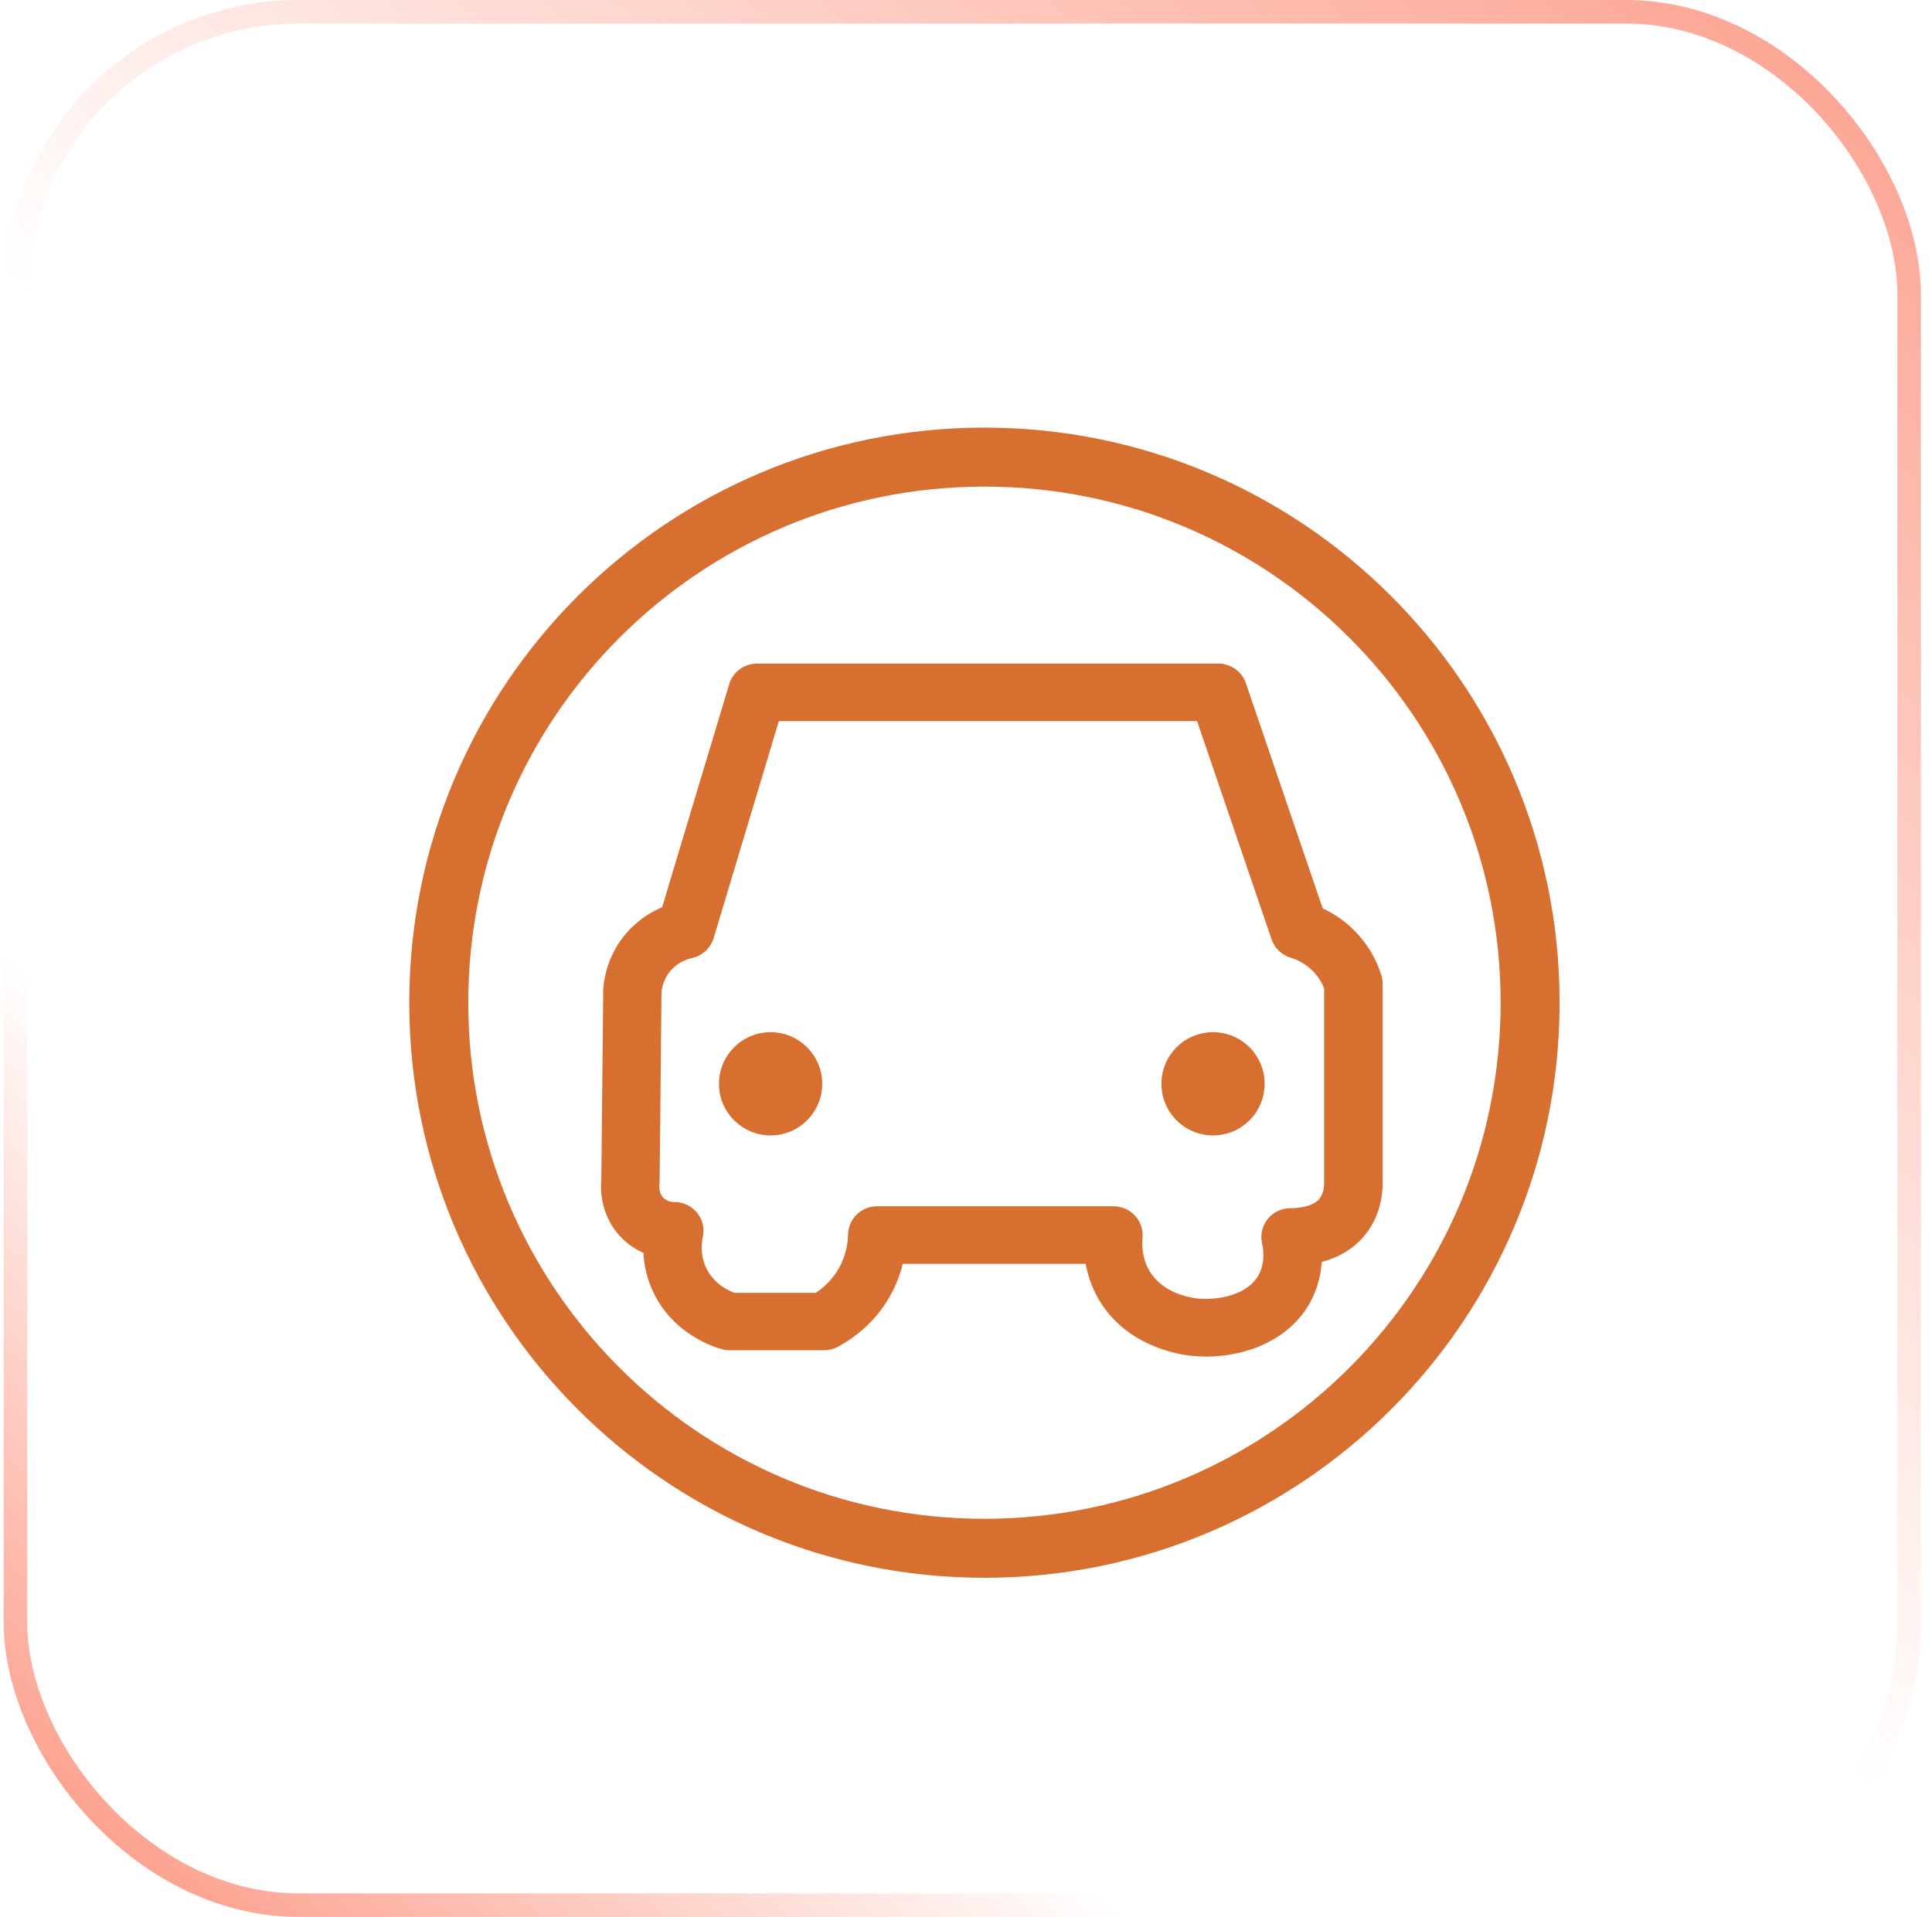 <svg width="131" height="130" viewBox="0 0 131 130" fill="none" xmlns="http://www.w3.org/2000/svg">
<rect x="1.049" y="0.799" width="128.402" height="128.402" rx="19.201" stroke="url(#paint0_linear_6120_3)" stroke-width="1.598"/>
<rect x="1.049" y="0.799" width="128.402" height="128.402" rx="19.201" stroke="url(#paint1_linear_6120_3)" stroke-width="1.598"/>
<path d="M81.792 92C81.445 92 81.104 91.981 80.777 91.946C79.762 91.839 76.311 91.233 74.493 88.108C74.018 87.288 73.751 86.467 73.617 85.71H61.213C61.015 86.502 60.713 87.268 60.302 87.976C59.267 89.763 57.831 90.789 56.812 91.336C56.519 91.492 56.197 91.57 55.866 91.57H49.473C49.29 91.57 49.102 91.546 48.924 91.492C48.196 91.287 45.715 90.408 44.388 87.815C43.868 86.804 43.67 85.813 43.63 84.968C43.155 84.758 42.655 84.446 42.194 83.992C40.967 82.785 40.655 81.169 40.773 80.007L40.902 67.116C40.902 67.067 40.907 67.013 40.912 66.964C40.991 66.095 41.333 64.415 42.754 62.975C43.452 62.267 44.21 61.813 44.893 61.529L49.444 46.397C49.691 45.566 50.464 45 51.34 45H82.599C83.451 45 84.203 45.537 84.476 46.328L89.685 61.603C90.477 61.974 91.205 62.477 91.824 63.097C92.671 63.942 93.309 64.992 93.661 66.129C93.72 66.315 93.75 66.51 93.75 66.706V80.266C93.75 81.057 93.577 82.585 92.433 83.899C91.72 84.714 90.764 85.281 89.615 85.588C89.566 86.419 89.358 87.332 88.883 88.235C87.481 90.887 84.471 92 81.792 92ZM59.48 81.804H75.499C76.053 81.804 76.588 82.034 76.959 82.439C77.331 82.844 77.519 83.386 77.469 83.933C77.415 84.499 77.454 85.349 77.925 86.165C78.811 87.688 80.658 88.001 81.203 88.059C82.46 88.196 84.605 87.874 85.362 86.428C85.753 85.681 85.694 84.856 85.57 84.294C85.446 83.718 85.59 83.123 85.961 82.663C86.333 82.204 86.897 81.936 87.491 81.936C88.397 81.931 89.1 81.711 89.427 81.34C89.759 80.959 89.784 80.417 89.784 80.261V67.028C89.645 66.676 89.407 66.242 89.001 65.836C88.482 65.319 87.907 65.065 87.511 64.948C86.902 64.762 86.422 64.298 86.219 63.702L81.168 48.902H52.811L48.389 63.619C48.186 64.298 47.621 64.816 46.918 64.972C46.626 65.035 46.062 65.216 45.586 65.7C45.037 66.256 44.893 66.93 44.853 67.248L44.725 80.154C44.725 80.232 44.72 80.31 44.71 80.393C44.71 80.412 44.656 80.91 44.987 81.238C45.264 81.511 45.651 81.531 45.705 81.516C45.71 81.516 45.715 81.516 45.72 81.516C46.319 81.516 46.884 81.78 47.26 82.239C47.641 82.698 47.785 83.308 47.656 83.884C47.577 84.231 47.448 85.144 47.923 86.067C48.428 87.049 49.335 87.503 49.79 87.674H55.316C55.821 87.341 56.406 86.824 56.856 86.047C57.371 85.159 57.49 84.299 57.5 83.728C57.52 82.659 58.401 81.804 59.48 81.804Z" fill="#D76F30"/>
<path d="M52.25 77C54.183 77 55.75 75.433 55.75 73.5C55.75 71.567 54.183 70 52.25 70C50.317 70 48.75 71.567 48.75 73.5C48.75 75.433 50.317 77 52.25 77Z" fill="#D76F30"/>
<path d="M82.25 77C84.183 77 85.75 75.433 85.75 73.5C85.75 71.567 84.183 70 82.25 70C80.317 70 78.75 71.567 78.75 73.5C78.75 75.433 80.317 77 82.25 77Z" fill="#D76F30"/>
<path d="M103.75 68C103.75 88.434 87.184 105 66.75 105C56.495 105 47.218 100.831 40.514 94.09C33.859 87.398 29.75 78.181 29.75 68C29.75 47.566 46.316 31 66.75 31C76.931 31 86.148 35.109 92.84 41.764C99.581 48.468 103.75 57.745 103.75 68Z" stroke="#D76F30" stroke-width="4"/>
<defs>
<linearGradient id="paint0_linear_6120_3" x1="10.951" y1="137.134" x2="136.195" y2="-8.72" gradientUnits="userSpaceOnUse">
<stop stop-color="#FC927D"/>
<stop offset="0.25" stop-color="#FC927D" stop-opacity="0"/>
</linearGradient>
<linearGradient id="paint1_linear_6120_3" x1="129.854" y1="-16.646" x2="10.951" y2="130" gradientUnits="userSpaceOnUse">
<stop stop-color="#FC927D"/>
<stop offset="0.577" stop-color="#FC927D" stop-opacity="0"/>
</linearGradient>
</defs>
</svg>
